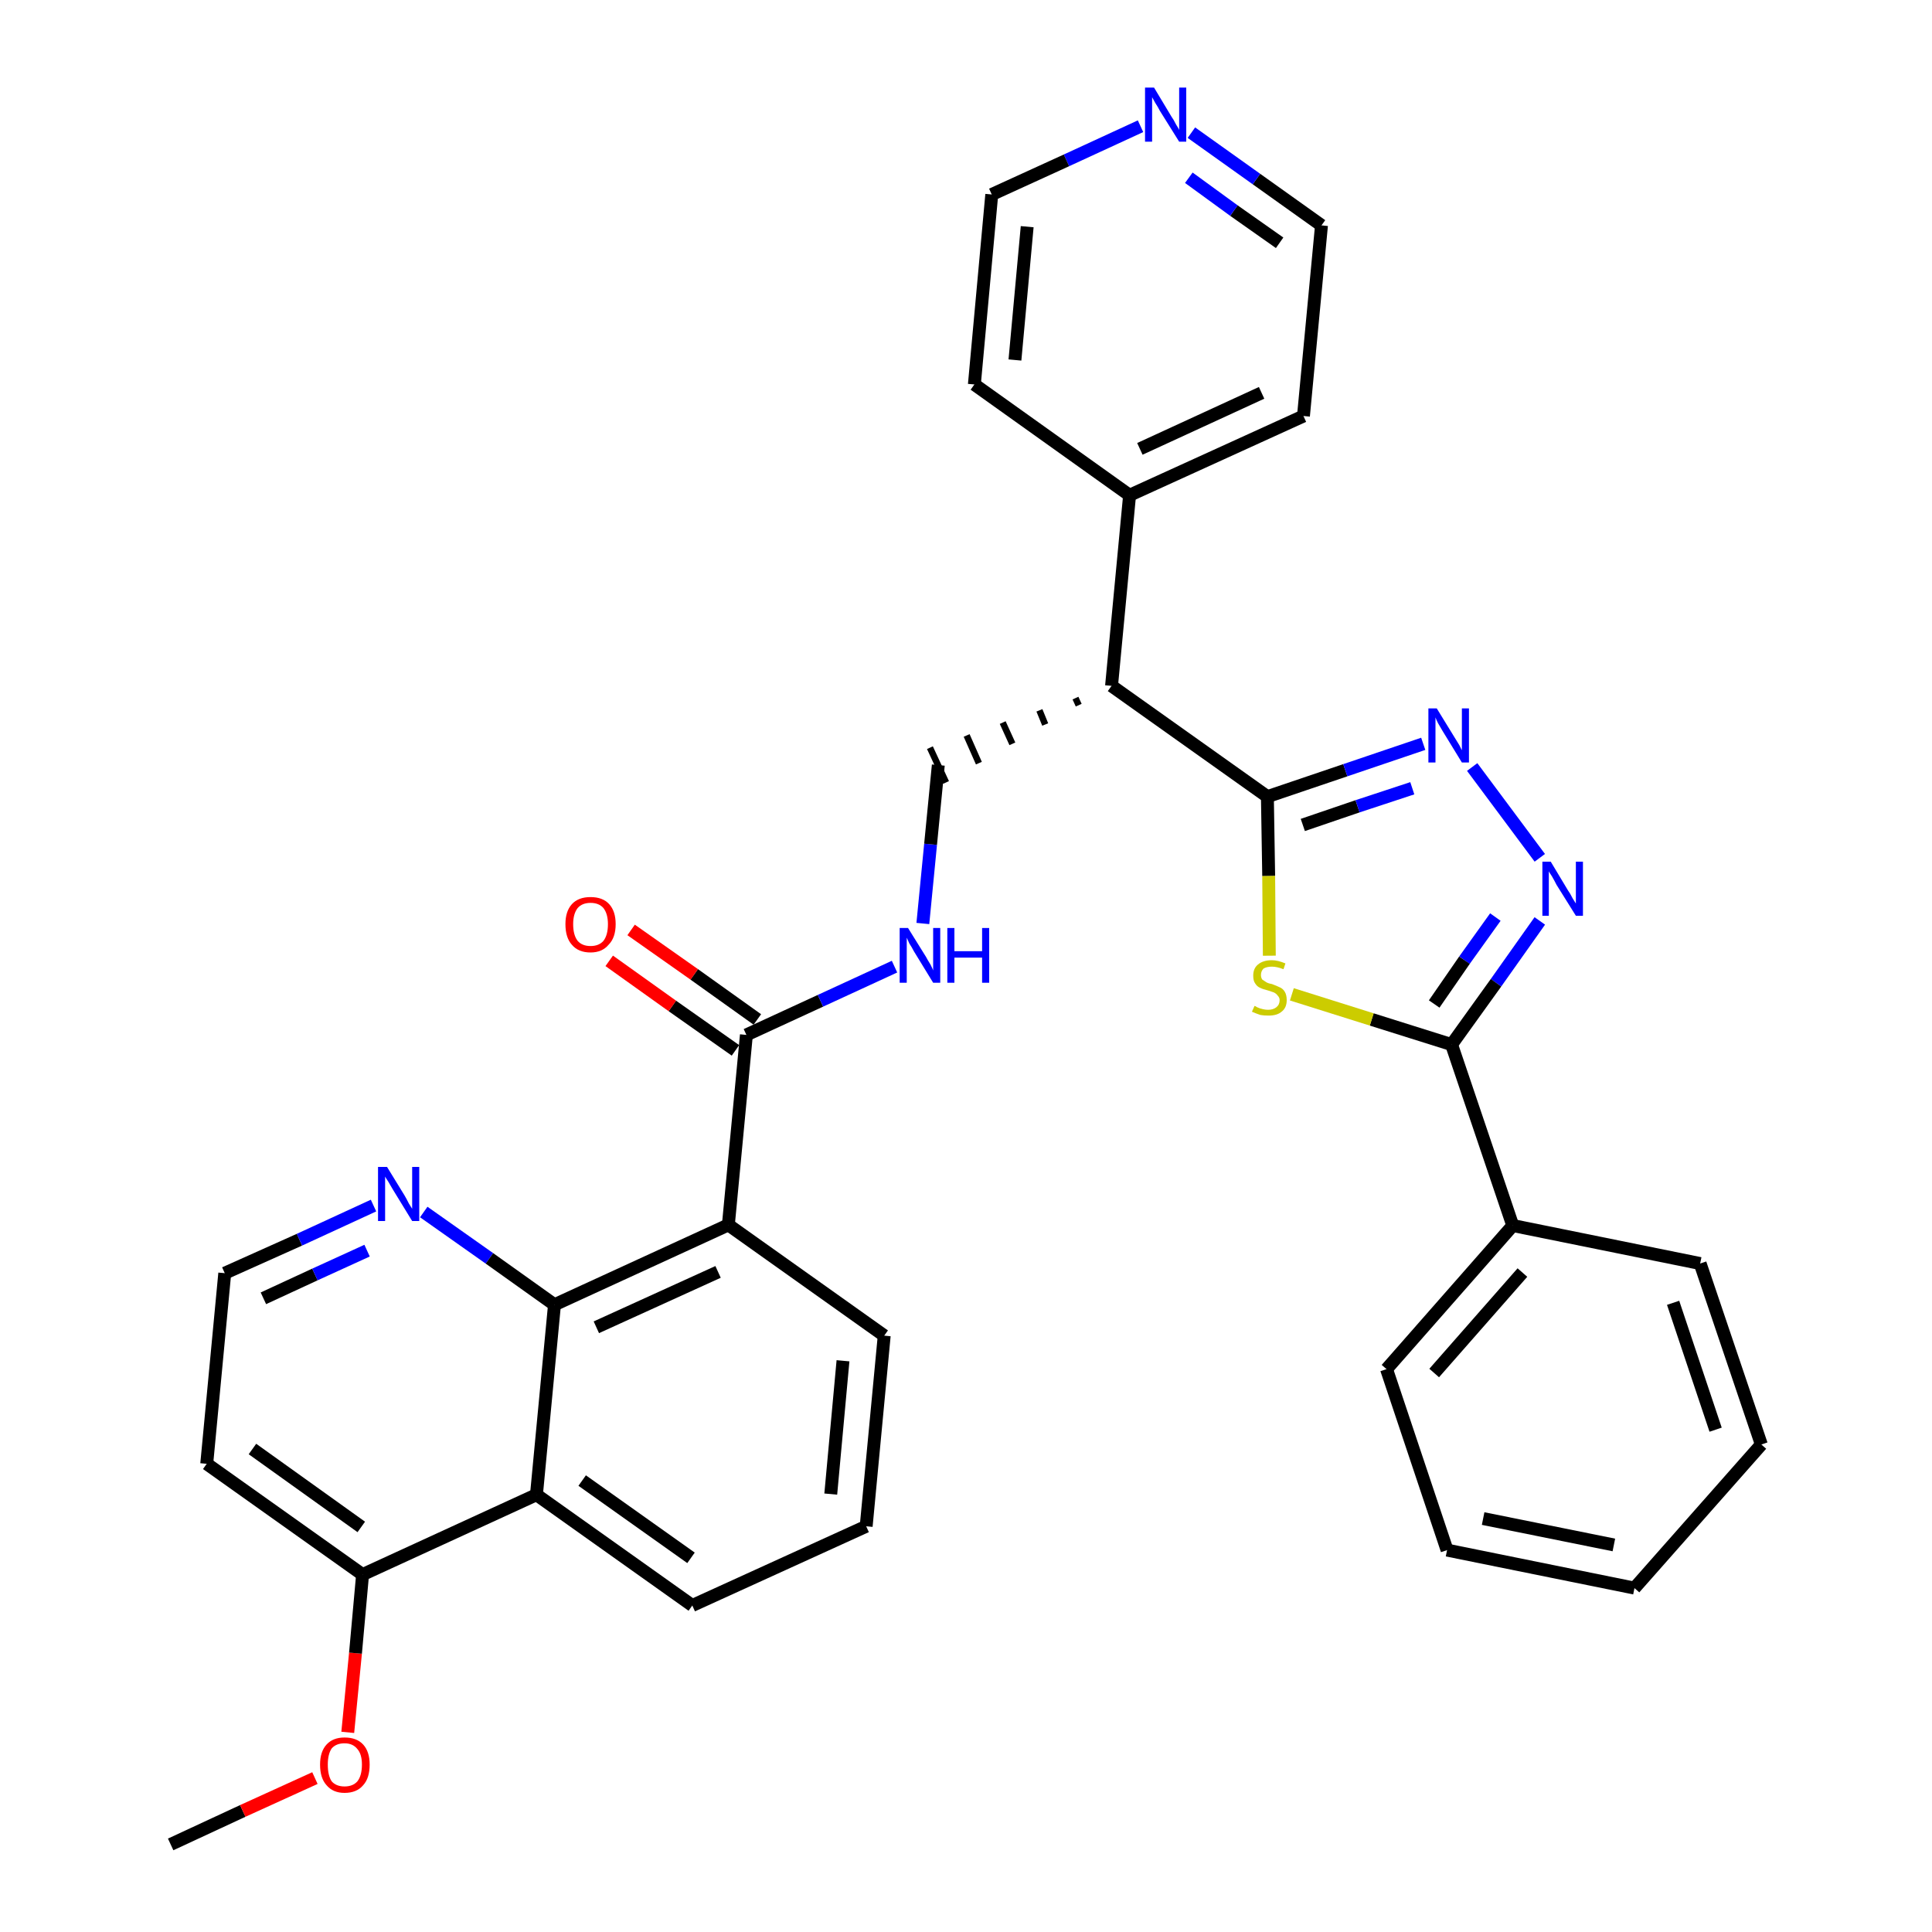 <?xml version='1.0' encoding='iso-8859-1'?>
<svg version='1.1' baseProfile='full'
              xmlns='http://www.w3.org/2000/svg'
                      xmlns:rdkit='http://www.rdkit.org/xml'
                      xmlns:xlink='http://www.w3.org/1999/xlink'
                  xml:space='preserve'
width='300px' height='300px' viewBox='0 0 300 300'>
<!-- END OF HEADER -->
<path class='bond-0 atom-0 atom-1' d='M 26.5,286.4 L 37.7,281.2' style='fill:none;fill-rule:evenodd;stroke:#000000;stroke-width:2.0px;stroke-linecap:butt;stroke-linejoin:miter;stroke-opacity:1' />
<path class='bond-0 atom-0 atom-1' d='M 37.7,281.2 L 48.9,276.1' style='fill:none;fill-rule:evenodd;stroke:#FF0000;stroke-width:2.0px;stroke-linecap:butt;stroke-linejoin:miter;stroke-opacity:1' />
<path class='bond-1 atom-1 atom-2' d='M 54.0,269.0 L 55.2,256.7' style='fill:none;fill-rule:evenodd;stroke:#FF0000;stroke-width:2.0px;stroke-linecap:butt;stroke-linejoin:miter;stroke-opacity:1' />
<path class='bond-1 atom-1 atom-2' d='M 55.2,256.7 L 56.3,244.5' style='fill:none;fill-rule:evenodd;stroke:#000000;stroke-width:2.0px;stroke-linecap:butt;stroke-linejoin:miter;stroke-opacity:1' />
<path class='bond-2 atom-2 atom-3' d='M 56.3,244.5 L 32.1,227.3' style='fill:none;fill-rule:evenodd;stroke:#000000;stroke-width:2.0px;stroke-linecap:butt;stroke-linejoin:miter;stroke-opacity:1' />
<path class='bond-2 atom-2 atom-3' d='M 56.1,237.1 L 39.2,225.0' style='fill:none;fill-rule:evenodd;stroke:#000000;stroke-width:2.0px;stroke-linecap:butt;stroke-linejoin:miter;stroke-opacity:1' />
<path class='bond-33 atom-33 atom-2' d='M 83.3,232.1 L 56.3,244.5' style='fill:none;fill-rule:evenodd;stroke:#000000;stroke-width:2.0px;stroke-linecap:butt;stroke-linejoin:miter;stroke-opacity:1' />
<path class='bond-3 atom-3 atom-4' d='M 32.1,227.3 L 34.9,197.7' style='fill:none;fill-rule:evenodd;stroke:#000000;stroke-width:2.0px;stroke-linecap:butt;stroke-linejoin:miter;stroke-opacity:1' />
<path class='bond-4 atom-4 atom-5' d='M 34.9,197.7 L 46.5,192.5' style='fill:none;fill-rule:evenodd;stroke:#000000;stroke-width:2.0px;stroke-linecap:butt;stroke-linejoin:miter;stroke-opacity:1' />
<path class='bond-4 atom-4 atom-5' d='M 46.5,192.5 L 58.0,187.2' style='fill:none;fill-rule:evenodd;stroke:#0000FF;stroke-width:2.0px;stroke-linecap:butt;stroke-linejoin:miter;stroke-opacity:1' />
<path class='bond-4 atom-4 atom-5' d='M 40.9,201.6 L 48.9,197.9' style='fill:none;fill-rule:evenodd;stroke:#000000;stroke-width:2.0px;stroke-linecap:butt;stroke-linejoin:miter;stroke-opacity:1' />
<path class='bond-4 atom-4 atom-5' d='M 48.9,197.9 L 57.0,194.2' style='fill:none;fill-rule:evenodd;stroke:#0000FF;stroke-width:2.0px;stroke-linecap:butt;stroke-linejoin:miter;stroke-opacity:1' />
<path class='bond-5 atom-5 atom-6' d='M 65.8,188.2 L 76.0,195.4' style='fill:none;fill-rule:evenodd;stroke:#0000FF;stroke-width:2.0px;stroke-linecap:butt;stroke-linejoin:miter;stroke-opacity:1' />
<path class='bond-5 atom-5 atom-6' d='M 76.0,195.4 L 86.1,202.6' style='fill:none;fill-rule:evenodd;stroke:#000000;stroke-width:2.0px;stroke-linecap:butt;stroke-linejoin:miter;stroke-opacity:1' />
<path class='bond-6 atom-6 atom-7' d='M 86.1,202.6 L 113.1,190.2' style='fill:none;fill-rule:evenodd;stroke:#000000;stroke-width:2.0px;stroke-linecap:butt;stroke-linejoin:miter;stroke-opacity:1' />
<path class='bond-6 atom-6 atom-7' d='M 92.6,206.1 L 111.5,197.5' style='fill:none;fill-rule:evenodd;stroke:#000000;stroke-width:2.0px;stroke-linecap:butt;stroke-linejoin:miter;stroke-opacity:1' />
<path class='bond-34 atom-33 atom-6' d='M 83.3,232.1 L 86.1,202.6' style='fill:none;fill-rule:evenodd;stroke:#000000;stroke-width:2.0px;stroke-linecap:butt;stroke-linejoin:miter;stroke-opacity:1' />
<path class='bond-7 atom-7 atom-8' d='M 113.1,190.2 L 115.9,160.7' style='fill:none;fill-rule:evenodd;stroke:#000000;stroke-width:2.0px;stroke-linecap:butt;stroke-linejoin:miter;stroke-opacity:1' />
<path class='bond-29 atom-7 atom-30' d='M 113.1,190.2 L 137.3,207.4' style='fill:none;fill-rule:evenodd;stroke:#000000;stroke-width:2.0px;stroke-linecap:butt;stroke-linejoin:miter;stroke-opacity:1' />
<path class='bond-8 atom-8 atom-9' d='M 117.6,158.3 L 107.8,151.3' style='fill:none;fill-rule:evenodd;stroke:#000000;stroke-width:2.0px;stroke-linecap:butt;stroke-linejoin:miter;stroke-opacity:1' />
<path class='bond-8 atom-8 atom-9' d='M 107.8,151.3 L 98.0,144.4' style='fill:none;fill-rule:evenodd;stroke:#FF0000;stroke-width:2.0px;stroke-linecap:butt;stroke-linejoin:miter;stroke-opacity:1' />
<path class='bond-8 atom-8 atom-9' d='M 114.2,163.1 L 104.4,156.2' style='fill:none;fill-rule:evenodd;stroke:#000000;stroke-width:2.0px;stroke-linecap:butt;stroke-linejoin:miter;stroke-opacity:1' />
<path class='bond-8 atom-8 atom-9' d='M 104.4,156.2 L 94.6,149.2' style='fill:none;fill-rule:evenodd;stroke:#FF0000;stroke-width:2.0px;stroke-linecap:butt;stroke-linejoin:miter;stroke-opacity:1' />
<path class='bond-9 atom-8 atom-10' d='M 115.9,160.7 L 127.4,155.4' style='fill:none;fill-rule:evenodd;stroke:#000000;stroke-width:2.0px;stroke-linecap:butt;stroke-linejoin:miter;stroke-opacity:1' />
<path class='bond-9 atom-8 atom-10' d='M 127.4,155.4 L 138.9,150.1' style='fill:none;fill-rule:evenodd;stroke:#0000FF;stroke-width:2.0px;stroke-linecap:butt;stroke-linejoin:miter;stroke-opacity:1' />
<path class='bond-10 atom-10 atom-11' d='M 143.3,143.4 L 144.5,131.1' style='fill:none;fill-rule:evenodd;stroke:#0000FF;stroke-width:2.0px;stroke-linecap:butt;stroke-linejoin:miter;stroke-opacity:1' />
<path class='bond-10 atom-10 atom-11' d='M 144.5,131.1 L 145.7,118.8' style='fill:none;fill-rule:evenodd;stroke:#000000;stroke-width:2.0px;stroke-linecap:butt;stroke-linejoin:miter;stroke-opacity:1' />
<path class='bond-11 atom-12 atom-11' d='M 167.0,108.4 L 167.5,109.5' style='fill:none;fill-rule:evenodd;stroke:#000000;stroke-width:1.0px;stroke-linecap:butt;stroke-linejoin:miter;stroke-opacity:1' />
<path class='bond-11 atom-12 atom-11' d='M 161.4,110.3 L 162.3,112.5' style='fill:none;fill-rule:evenodd;stroke:#000000;stroke-width:1.0px;stroke-linecap:butt;stroke-linejoin:miter;stroke-opacity:1' />
<path class='bond-11 atom-12 atom-11' d='M 155.7,112.2 L 157.2,115.5' style='fill:none;fill-rule:evenodd;stroke:#000000;stroke-width:1.0px;stroke-linecap:butt;stroke-linejoin:miter;stroke-opacity:1' />
<path class='bond-11 atom-12 atom-11' d='M 150.1,114.2 L 152.0,118.5' style='fill:none;fill-rule:evenodd;stroke:#000000;stroke-width:1.0px;stroke-linecap:butt;stroke-linejoin:miter;stroke-opacity:1' />
<path class='bond-11 atom-12 atom-11' d='M 144.4,116.1 L 146.9,121.5' style='fill:none;fill-rule:evenodd;stroke:#000000;stroke-width:1.0px;stroke-linecap:butt;stroke-linejoin:miter;stroke-opacity:1' />
<path class='bond-12 atom-12 atom-13' d='M 172.6,106.5 L 175.4,76.9' style='fill:none;fill-rule:evenodd;stroke:#000000;stroke-width:2.0px;stroke-linecap:butt;stroke-linejoin:miter;stroke-opacity:1' />
<path class='bond-18 atom-12 atom-19' d='M 172.6,106.5 L 196.8,123.7' style='fill:none;fill-rule:evenodd;stroke:#000000;stroke-width:2.0px;stroke-linecap:butt;stroke-linejoin:miter;stroke-opacity:1' />
<path class='bond-13 atom-13 atom-14' d='M 175.4,76.9 L 202.4,64.6' style='fill:none;fill-rule:evenodd;stroke:#000000;stroke-width:2.0px;stroke-linecap:butt;stroke-linejoin:miter;stroke-opacity:1' />
<path class='bond-13 atom-13 atom-14' d='M 177.0,69.7 L 195.9,61.0' style='fill:none;fill-rule:evenodd;stroke:#000000;stroke-width:2.0px;stroke-linecap:butt;stroke-linejoin:miter;stroke-opacity:1' />
<path class='bond-35 atom-18 atom-13' d='M 151.3,59.7 L 175.4,76.9' style='fill:none;fill-rule:evenodd;stroke:#000000;stroke-width:2.0px;stroke-linecap:butt;stroke-linejoin:miter;stroke-opacity:1' />
<path class='bond-14 atom-14 atom-15' d='M 202.4,64.6 L 205.2,35.0' style='fill:none;fill-rule:evenodd;stroke:#000000;stroke-width:2.0px;stroke-linecap:butt;stroke-linejoin:miter;stroke-opacity:1' />
<path class='bond-15 atom-15 atom-16' d='M 205.2,35.0 L 195.1,27.8' style='fill:none;fill-rule:evenodd;stroke:#000000;stroke-width:2.0px;stroke-linecap:butt;stroke-linejoin:miter;stroke-opacity:1' />
<path class='bond-15 atom-15 atom-16' d='M 195.1,27.8 L 185.0,20.6' style='fill:none;fill-rule:evenodd;stroke:#0000FF;stroke-width:2.0px;stroke-linecap:butt;stroke-linejoin:miter;stroke-opacity:1' />
<path class='bond-15 atom-15 atom-16' d='M 198.7,37.7 L 191.6,32.7' style='fill:none;fill-rule:evenodd;stroke:#000000;stroke-width:2.0px;stroke-linecap:butt;stroke-linejoin:miter;stroke-opacity:1' />
<path class='bond-15 atom-15 atom-16' d='M 191.6,32.7 L 184.6,27.6' style='fill:none;fill-rule:evenodd;stroke:#0000FF;stroke-width:2.0px;stroke-linecap:butt;stroke-linejoin:miter;stroke-opacity:1' />
<path class='bond-16 atom-16 atom-17' d='M 177.1,19.6 L 165.6,24.9' style='fill:none;fill-rule:evenodd;stroke:#0000FF;stroke-width:2.0px;stroke-linecap:butt;stroke-linejoin:miter;stroke-opacity:1' />
<path class='bond-16 atom-16 atom-17' d='M 165.6,24.9 L 154.0,30.2' style='fill:none;fill-rule:evenodd;stroke:#000000;stroke-width:2.0px;stroke-linecap:butt;stroke-linejoin:miter;stroke-opacity:1' />
<path class='bond-17 atom-17 atom-18' d='M 154.0,30.2 L 151.3,59.7' style='fill:none;fill-rule:evenodd;stroke:#000000;stroke-width:2.0px;stroke-linecap:butt;stroke-linejoin:miter;stroke-opacity:1' />
<path class='bond-17 atom-17 atom-18' d='M 159.5,35.2 L 157.6,55.9' style='fill:none;fill-rule:evenodd;stroke:#000000;stroke-width:2.0px;stroke-linecap:butt;stroke-linejoin:miter;stroke-opacity:1' />
<path class='bond-19 atom-19 atom-20' d='M 196.8,123.7 L 208.9,119.6' style='fill:none;fill-rule:evenodd;stroke:#000000;stroke-width:2.0px;stroke-linecap:butt;stroke-linejoin:miter;stroke-opacity:1' />
<path class='bond-19 atom-19 atom-20' d='M 208.9,119.6 L 221.0,115.5' style='fill:none;fill-rule:evenodd;stroke:#0000FF;stroke-width:2.0px;stroke-linecap:butt;stroke-linejoin:miter;stroke-opacity:1' />
<path class='bond-19 atom-19 atom-20' d='M 202.3,128.1 L 210.8,125.2' style='fill:none;fill-rule:evenodd;stroke:#000000;stroke-width:2.0px;stroke-linecap:butt;stroke-linejoin:miter;stroke-opacity:1' />
<path class='bond-19 atom-19 atom-20' d='M 210.8,125.2 L 219.3,122.4' style='fill:none;fill-rule:evenodd;stroke:#0000FF;stroke-width:2.0px;stroke-linecap:butt;stroke-linejoin:miter;stroke-opacity:1' />
<path class='bond-36 atom-29 atom-19' d='M 197.1,148.4 L 197.0,136.0' style='fill:none;fill-rule:evenodd;stroke:#CCCC00;stroke-width:2.0px;stroke-linecap:butt;stroke-linejoin:miter;stroke-opacity:1' />
<path class='bond-36 atom-29 atom-19' d='M 197.0,136.0 L 196.8,123.7' style='fill:none;fill-rule:evenodd;stroke:#000000;stroke-width:2.0px;stroke-linecap:butt;stroke-linejoin:miter;stroke-opacity:1' />
<path class='bond-20 atom-20 atom-21' d='M 228.6,119.1 L 239.1,133.2' style='fill:none;fill-rule:evenodd;stroke:#0000FF;stroke-width:2.0px;stroke-linecap:butt;stroke-linejoin:miter;stroke-opacity:1' />
<path class='bond-21 atom-21 atom-22' d='M 239.1,143.0 L 232.3,152.6' style='fill:none;fill-rule:evenodd;stroke:#0000FF;stroke-width:2.0px;stroke-linecap:butt;stroke-linejoin:miter;stroke-opacity:1' />
<path class='bond-21 atom-21 atom-22' d='M 232.3,152.6 L 225.4,162.2' style='fill:none;fill-rule:evenodd;stroke:#000000;stroke-width:2.0px;stroke-linecap:butt;stroke-linejoin:miter;stroke-opacity:1' />
<path class='bond-21 atom-21 atom-22' d='M 232.2,142.4 L 227.4,149.1' style='fill:none;fill-rule:evenodd;stroke:#0000FF;stroke-width:2.0px;stroke-linecap:butt;stroke-linejoin:miter;stroke-opacity:1' />
<path class='bond-21 atom-21 atom-22' d='M 227.4,149.1 L 222.7,155.9' style='fill:none;fill-rule:evenodd;stroke:#000000;stroke-width:2.0px;stroke-linecap:butt;stroke-linejoin:miter;stroke-opacity:1' />
<path class='bond-22 atom-22 atom-23' d='M 225.4,162.2 L 234.9,190.3' style='fill:none;fill-rule:evenodd;stroke:#000000;stroke-width:2.0px;stroke-linecap:butt;stroke-linejoin:miter;stroke-opacity:1' />
<path class='bond-28 atom-22 atom-29' d='M 225.4,162.2 L 213.0,158.3' style='fill:none;fill-rule:evenodd;stroke:#000000;stroke-width:2.0px;stroke-linecap:butt;stroke-linejoin:miter;stroke-opacity:1' />
<path class='bond-28 atom-22 atom-29' d='M 213.0,158.3 L 200.6,154.4' style='fill:none;fill-rule:evenodd;stroke:#CCCC00;stroke-width:2.0px;stroke-linecap:butt;stroke-linejoin:miter;stroke-opacity:1' />
<path class='bond-23 atom-23 atom-24' d='M 234.9,190.3 L 215.3,212.6' style='fill:none;fill-rule:evenodd;stroke:#000000;stroke-width:2.0px;stroke-linecap:butt;stroke-linejoin:miter;stroke-opacity:1' />
<path class='bond-23 atom-23 atom-24' d='M 236.4,197.6 L 222.7,213.2' style='fill:none;fill-rule:evenodd;stroke:#000000;stroke-width:2.0px;stroke-linecap:butt;stroke-linejoin:miter;stroke-opacity:1' />
<path class='bond-37 atom-28 atom-23' d='M 264.0,196.2 L 234.9,190.3' style='fill:none;fill-rule:evenodd;stroke:#000000;stroke-width:2.0px;stroke-linecap:butt;stroke-linejoin:miter;stroke-opacity:1' />
<path class='bond-24 atom-24 atom-25' d='M 215.3,212.6 L 224.7,240.7' style='fill:none;fill-rule:evenodd;stroke:#000000;stroke-width:2.0px;stroke-linecap:butt;stroke-linejoin:miter;stroke-opacity:1' />
<path class='bond-25 atom-25 atom-26' d='M 224.7,240.7 L 253.8,246.6' style='fill:none;fill-rule:evenodd;stroke:#000000;stroke-width:2.0px;stroke-linecap:butt;stroke-linejoin:miter;stroke-opacity:1' />
<path class='bond-25 atom-25 atom-26' d='M 230.3,235.8 L 250.6,239.9' style='fill:none;fill-rule:evenodd;stroke:#000000;stroke-width:2.0px;stroke-linecap:butt;stroke-linejoin:miter;stroke-opacity:1' />
<path class='bond-26 atom-26 atom-27' d='M 253.8,246.6 L 273.5,224.3' style='fill:none;fill-rule:evenodd;stroke:#000000;stroke-width:2.0px;stroke-linecap:butt;stroke-linejoin:miter;stroke-opacity:1' />
<path class='bond-27 atom-27 atom-28' d='M 273.5,224.3 L 264.0,196.2' style='fill:none;fill-rule:evenodd;stroke:#000000;stroke-width:2.0px;stroke-linecap:butt;stroke-linejoin:miter;stroke-opacity:1' />
<path class='bond-27 atom-27 atom-28' d='M 266.4,222.0 L 259.8,202.3' style='fill:none;fill-rule:evenodd;stroke:#000000;stroke-width:2.0px;stroke-linecap:butt;stroke-linejoin:miter;stroke-opacity:1' />
<path class='bond-30 atom-30 atom-31' d='M 137.3,207.4 L 134.5,237.0' style='fill:none;fill-rule:evenodd;stroke:#000000;stroke-width:2.0px;stroke-linecap:butt;stroke-linejoin:miter;stroke-opacity:1' />
<path class='bond-30 atom-30 atom-31' d='M 130.9,211.3 L 129.0,232.0' style='fill:none;fill-rule:evenodd;stroke:#000000;stroke-width:2.0px;stroke-linecap:butt;stroke-linejoin:miter;stroke-opacity:1' />
<path class='bond-31 atom-31 atom-32' d='M 134.5,237.0 L 107.5,249.3' style='fill:none;fill-rule:evenodd;stroke:#000000;stroke-width:2.0px;stroke-linecap:butt;stroke-linejoin:miter;stroke-opacity:1' />
<path class='bond-32 atom-32 atom-33' d='M 107.5,249.3 L 83.3,232.1' style='fill:none;fill-rule:evenodd;stroke:#000000;stroke-width:2.0px;stroke-linecap:butt;stroke-linejoin:miter;stroke-opacity:1' />
<path class='bond-32 atom-32 atom-33' d='M 107.3,241.9 L 90.4,229.9' style='fill:none;fill-rule:evenodd;stroke:#000000;stroke-width:2.0px;stroke-linecap:butt;stroke-linejoin:miter;stroke-opacity:1' />
<path  class='atom-1' d='M 49.7 274.0
Q 49.7 272.0, 50.7 270.9
Q 51.7 269.8, 53.5 269.8
Q 55.4 269.8, 56.4 270.9
Q 57.4 272.0, 57.4 274.0
Q 57.4 276.1, 56.4 277.2
Q 55.4 278.4, 53.5 278.4
Q 51.7 278.4, 50.7 277.2
Q 49.7 276.1, 49.7 274.0
M 53.5 277.4
Q 54.8 277.4, 55.5 276.6
Q 56.2 275.7, 56.2 274.0
Q 56.2 272.4, 55.5 271.6
Q 54.8 270.7, 53.5 270.7
Q 52.2 270.7, 51.5 271.5
Q 50.9 272.4, 50.9 274.0
Q 50.9 275.7, 51.5 276.6
Q 52.2 277.4, 53.5 277.4
' fill='#FF0000'/>
<path  class='atom-5' d='M 60.1 181.2
L 62.8 185.6
Q 63.1 186.1, 63.5 186.9
Q 64.0 187.7, 64.0 187.7
L 64.0 181.2
L 65.1 181.2
L 65.1 189.6
L 64.0 189.6
L 61.0 184.7
Q 60.7 184.2, 60.3 183.5
Q 59.9 182.9, 59.8 182.7
L 59.8 189.6
L 58.7 189.6
L 58.7 181.2
L 60.1 181.2
' fill='#0000FF'/>
<path  class='atom-9' d='M 87.8 143.5
Q 87.8 141.5, 88.8 140.4
Q 89.8 139.3, 91.7 139.3
Q 93.6 139.3, 94.6 140.4
Q 95.6 141.5, 95.6 143.5
Q 95.6 145.6, 94.5 146.7
Q 93.5 147.9, 91.7 147.9
Q 89.8 147.9, 88.8 146.7
Q 87.8 145.6, 87.8 143.5
M 91.7 146.9
Q 93.0 146.9, 93.7 146.1
Q 94.4 145.2, 94.4 143.5
Q 94.4 141.9, 93.7 141.0
Q 93.0 140.2, 91.7 140.2
Q 90.4 140.2, 89.7 141.0
Q 89.0 141.9, 89.0 143.5
Q 89.0 145.2, 89.7 146.1
Q 90.4 146.9, 91.7 146.9
' fill='#FF0000'/>
<path  class='atom-10' d='M 141.0 144.1
L 143.8 148.6
Q 144.0 149.0, 144.5 149.8
Q 144.9 150.6, 144.9 150.7
L 144.9 144.1
L 146.0 144.1
L 146.0 152.6
L 144.9 152.6
L 141.9 147.7
Q 141.6 147.1, 141.2 146.5
Q 140.9 145.8, 140.8 145.6
L 140.8 152.6
L 139.7 152.6
L 139.7 144.1
L 141.0 144.1
' fill='#0000FF'/>
<path  class='atom-10' d='M 147.1 144.1
L 148.2 144.1
L 148.2 147.7
L 152.5 147.7
L 152.5 144.1
L 153.6 144.1
L 153.6 152.6
L 152.5 152.6
L 152.5 148.7
L 148.2 148.7
L 148.2 152.6
L 147.1 152.6
L 147.1 144.1
' fill='#0000FF'/>
<path  class='atom-16' d='M 179.2 13.6
L 181.9 18.1
Q 182.2 18.5, 182.6 19.3
Q 183.1 20.1, 183.1 20.2
L 183.1 13.6
L 184.2 13.6
L 184.2 22.0
L 183.1 22.0
L 180.1 17.2
Q 179.8 16.6, 179.4 16.0
Q 179.0 15.3, 178.9 15.1
L 178.9 22.0
L 177.8 22.0
L 177.8 13.6
L 179.2 13.6
' fill='#0000FF'/>
<path  class='atom-20' d='M 223.1 110.0
L 225.8 114.4
Q 226.1 114.9, 226.6 115.7
Q 227.0 116.5, 227.0 116.5
L 227.0 110.0
L 228.1 110.0
L 228.1 118.4
L 227.0 118.4
L 224.0 113.5
Q 223.7 113.0, 223.3 112.3
Q 223.0 111.7, 222.9 111.4
L 222.9 118.4
L 221.8 118.4
L 221.8 110.0
L 223.1 110.0
' fill='#0000FF'/>
<path  class='atom-21' d='M 240.8 133.8
L 243.5 138.3
Q 243.8 138.7, 244.2 139.5
Q 244.7 140.3, 244.7 140.3
L 244.7 133.8
L 245.8 133.8
L 245.8 142.2
L 244.7 142.2
L 241.7 137.4
Q 241.4 136.8, 241.0 136.1
Q 240.6 135.5, 240.5 135.3
L 240.5 142.2
L 239.5 142.2
L 239.5 133.8
L 240.8 133.8
' fill='#0000FF'/>
<path  class='atom-29' d='M 194.8 156.2
Q 194.9 156.2, 195.2 156.4
Q 195.6 156.6, 196.1 156.7
Q 196.5 156.8, 196.9 156.8
Q 197.7 156.8, 198.2 156.4
Q 198.7 156.0, 198.7 155.3
Q 198.7 154.9, 198.4 154.6
Q 198.2 154.3, 197.8 154.1
Q 197.5 154.0, 196.9 153.8
Q 196.1 153.6, 195.7 153.4
Q 195.2 153.2, 194.9 152.7
Q 194.6 152.3, 194.6 151.5
Q 194.6 150.4, 195.3 149.8
Q 196.1 149.1, 197.5 149.1
Q 198.4 149.1, 199.6 149.6
L 199.3 150.5
Q 198.3 150.1, 197.5 150.1
Q 196.7 150.1, 196.2 150.4
Q 195.8 150.8, 195.8 151.4
Q 195.8 151.8, 196.0 152.1
Q 196.3 152.3, 196.6 152.5
Q 196.9 152.7, 197.5 152.8
Q 198.3 153.1, 198.7 153.3
Q 199.2 153.5, 199.5 154.0
Q 199.8 154.5, 199.8 155.3
Q 199.8 156.5, 199.0 157.1
Q 198.3 157.7, 197.0 157.7
Q 196.2 157.7, 195.7 157.6
Q 195.1 157.4, 194.4 157.1
L 194.8 156.2
' fill='#CCCC00'/>
</svg>
